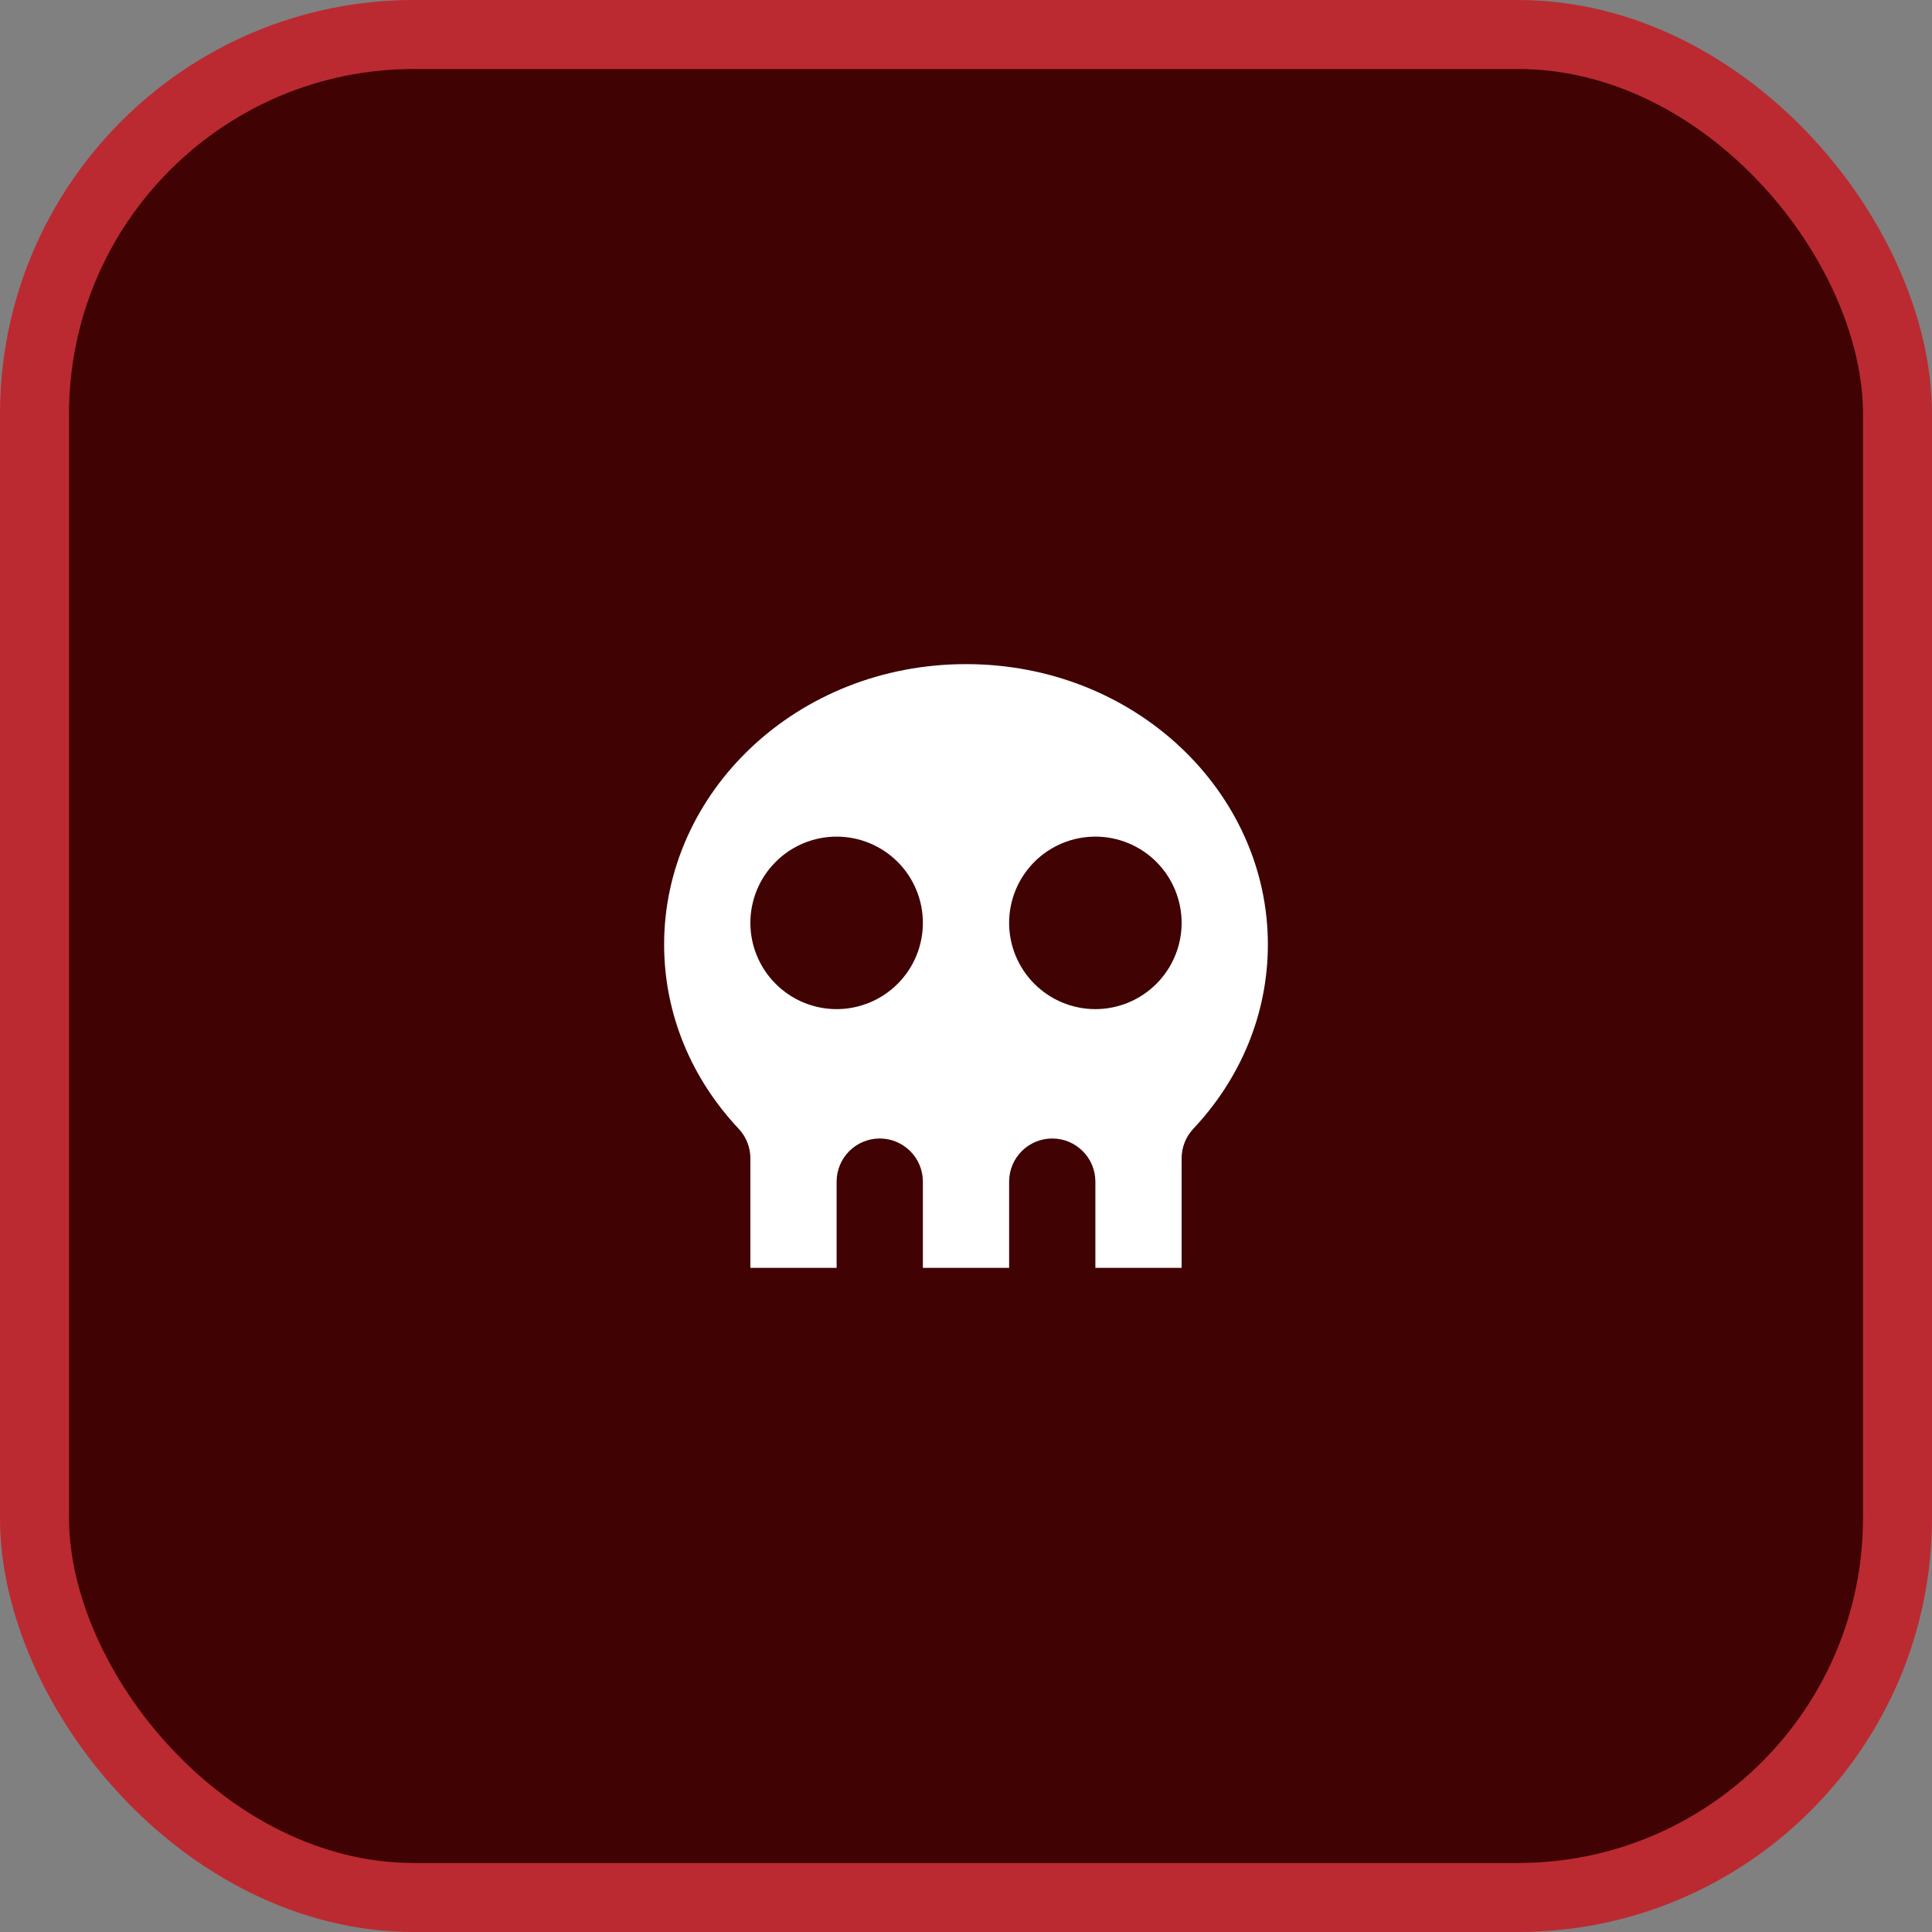 <svg width="56" height="56" viewBox="0 0 56 56" fill="none" xmlns="http://www.w3.org/2000/svg">
<rect x="0" y="0" width="56" height="56" fill="#808080" stroke="none"/>
<rect x="1" y="1" width="54" height="54" rx="11" fill="#400202"/>
<rect x="1" y="1" width="54" height="54" rx="11" stroke="#BB2A31" stroke-width="2"/>
<path fill-rule="evenodd" clip-rule="evenodd" d="M19.25 27.375C19.25 22.962 23.091 19.25 28 19.25C32.909 19.25 36.75 22.962 36.75 27.375C36.75 29.41 35.943 31.279 34.589 32.718C34.371 32.95 34.25 33.256 34.25 33.574V36.749H31.75V34.25C31.75 33.56 31.19 33 30.5 33C29.81 33 29.25 33.56 29.25 34.25V36.749H26.75V34.25C26.75 33.56 26.19 33 25.5 33C24.81 33 24.25 33.56 24.25 34.25V36.749H21.75V33.574C21.75 33.256 21.629 32.949 21.41 32.717C20.057 31.28 19.25 29.411 19.25 27.375ZM22.483 24.982C22.951 24.513 23.587 24.25 24.25 24.25C24.913 24.25 25.549 24.513 26.018 24.982C26.487 25.451 26.75 26.087 26.75 26.75C26.75 27.413 26.487 28.048 26.018 28.517C25.549 28.986 24.913 29.25 24.25 29.25C23.587 29.25 22.951 28.986 22.483 28.517C22.014 28.048 21.75 27.413 21.75 26.75C21.75 26.087 22.014 25.451 22.483 24.982ZM31.75 24.25C31.087 24.25 30.451 24.513 29.982 24.982C29.514 25.451 29.25 26.087 29.25 26.75C29.25 27.413 29.514 28.048 29.982 28.517C30.451 28.986 31.087 29.25 31.75 29.25C32.413 29.25 33.049 28.986 33.518 28.517C33.986 28.048 34.25 27.413 34.25 26.75C34.25 26.087 33.986 25.451 33.518 24.982C33.049 24.513 32.413 24.25 31.75 24.25Z" fill="white"/>
</svg>
